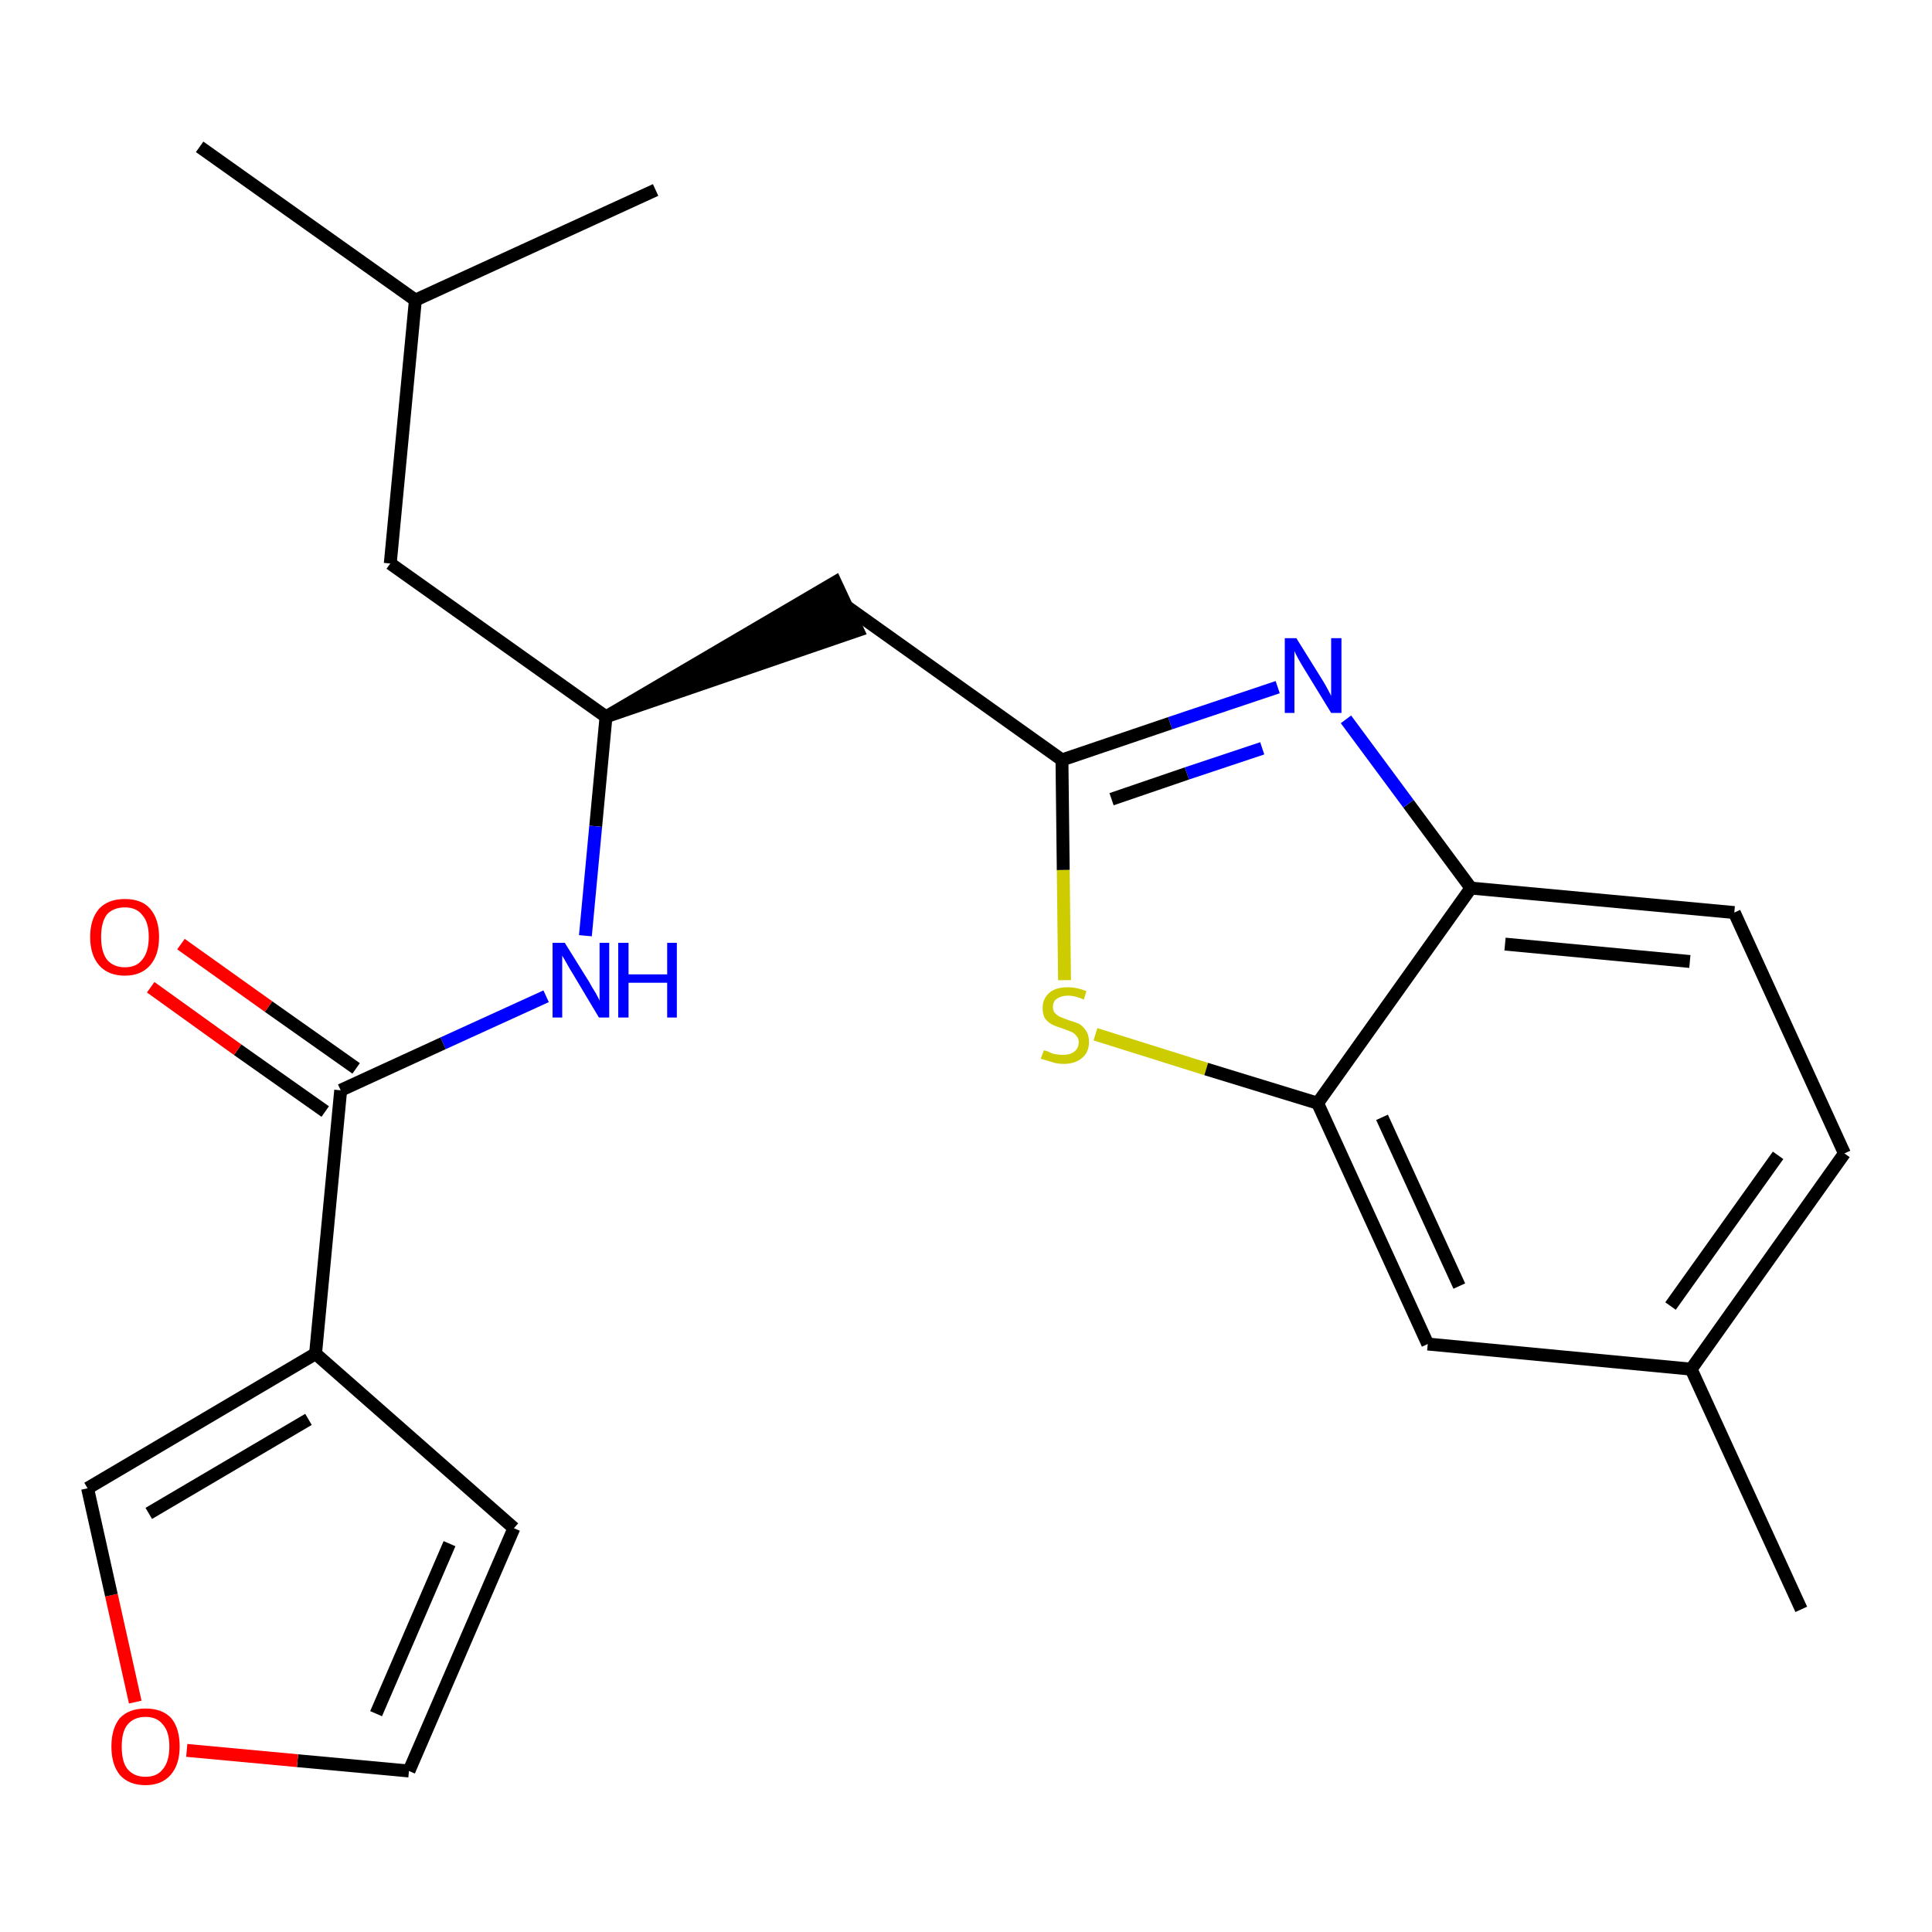 <?xml version='1.0' encoding='iso-8859-1'?>
<svg version='1.1' baseProfile='full'
              xmlns='http://www.w3.org/2000/svg'
                      xmlns:rdkit='http://www.rdkit.org/xml'
                      xmlns:xlink='http://www.w3.org/1999/xlink'
                  xml:space='preserve'
width='300px' height='300px' viewBox='0 0 300 300'>
<!-- END OF HEADER -->
<path class='bond-0 atom-0 atom-1' d='M 279.7,249.9 L 262.6,212.6' style='fill:none;fill-rule:evenodd;stroke:#000000;stroke-width:2.0px;stroke-linecap:butt;stroke-linejoin:miter;stroke-opacity:1' />
<path class='bond-1 atom-1 atom-2' d='M 262.6,212.6 L 286.4,179.1' style='fill:none;fill-rule:evenodd;stroke:#000000;stroke-width:2.0px;stroke-linecap:butt;stroke-linejoin:miter;stroke-opacity:1' />
<path class='bond-1 atom-1 atom-2' d='M 259.4,202.8 L 276.1,179.4' style='fill:none;fill-rule:evenodd;stroke:#000000;stroke-width:2.0px;stroke-linecap:butt;stroke-linejoin:miter;stroke-opacity:1' />
<path class='bond-23 atom-23 atom-1' d='M 221.7,208.7 L 262.6,212.6' style='fill:none;fill-rule:evenodd;stroke:#000000;stroke-width:2.0px;stroke-linecap:butt;stroke-linejoin:miter;stroke-opacity:1' />
<path class='bond-2 atom-2 atom-3' d='M 286.4,179.1 L 269.3,141.7' style='fill:none;fill-rule:evenodd;stroke:#000000;stroke-width:2.0px;stroke-linecap:butt;stroke-linejoin:miter;stroke-opacity:1' />
<path class='bond-3 atom-3 atom-4' d='M 269.3,141.7 L 228.4,137.9' style='fill:none;fill-rule:evenodd;stroke:#000000;stroke-width:2.0px;stroke-linecap:butt;stroke-linejoin:miter;stroke-opacity:1' />
<path class='bond-3 atom-3 atom-4' d='M 262.4,149.3 L 233.7,146.6' style='fill:none;fill-rule:evenodd;stroke:#000000;stroke-width:2.0px;stroke-linecap:butt;stroke-linejoin:miter;stroke-opacity:1' />
<path class='bond-4 atom-4 atom-5' d='M 228.4,137.9 L 218.7,124.8' style='fill:none;fill-rule:evenodd;stroke:#000000;stroke-width:2.0px;stroke-linecap:butt;stroke-linejoin:miter;stroke-opacity:1' />
<path class='bond-4 atom-4 atom-5' d='M 218.7,124.8 L 209.0,111.7' style='fill:none;fill-rule:evenodd;stroke:#0000FF;stroke-width:2.0px;stroke-linecap:butt;stroke-linejoin:miter;stroke-opacity:1' />
<path class='bond-24 atom-22 atom-4' d='M 204.6,171.3 L 228.4,137.9' style='fill:none;fill-rule:evenodd;stroke:#000000;stroke-width:2.0px;stroke-linecap:butt;stroke-linejoin:miter;stroke-opacity:1' />
<path class='bond-5 atom-5 atom-6' d='M 198.4,106.7 L 181.7,112.3' style='fill:none;fill-rule:evenodd;stroke:#0000FF;stroke-width:2.0px;stroke-linecap:butt;stroke-linejoin:miter;stroke-opacity:1' />
<path class='bond-5 atom-5 atom-6' d='M 181.7,112.3 L 164.9,118.0' style='fill:none;fill-rule:evenodd;stroke:#000000;stroke-width:2.0px;stroke-linecap:butt;stroke-linejoin:miter;stroke-opacity:1' />
<path class='bond-5 atom-5 atom-6' d='M 196.0,116.2 L 184.3,120.1' style='fill:none;fill-rule:evenodd;stroke:#0000FF;stroke-width:2.0px;stroke-linecap:butt;stroke-linejoin:miter;stroke-opacity:1' />
<path class='bond-5 atom-5 atom-6' d='M 184.3,120.1 L 172.6,124.1' style='fill:none;fill-rule:evenodd;stroke:#000000;stroke-width:2.0px;stroke-linecap:butt;stroke-linejoin:miter;stroke-opacity:1' />
<path class='bond-6 atom-6 atom-7' d='M 164.9,118.0 L 131.5,94.2' style='fill:none;fill-rule:evenodd;stroke:#000000;stroke-width:2.0px;stroke-linecap:butt;stroke-linejoin:miter;stroke-opacity:1' />
<path class='bond-20 atom-6 atom-21' d='M 164.9,118.0 L 165.1,135.1' style='fill:none;fill-rule:evenodd;stroke:#000000;stroke-width:2.0px;stroke-linecap:butt;stroke-linejoin:miter;stroke-opacity:1' />
<path class='bond-20 atom-6 atom-21' d='M 165.1,135.1 L 165.3,152.2' style='fill:none;fill-rule:evenodd;stroke:#CCCC00;stroke-width:2.0px;stroke-linecap:butt;stroke-linejoin:miter;stroke-opacity:1' />
<path class='bond-7 atom-8 atom-7' d='M 94.1,111.3 L 133.2,97.9 L 129.7,90.4 Z' style='fill:#000000;fill-rule:evenodd;fill-opacity:1;stroke:#000000;stroke-width:2.0px;stroke-linecap:butt;stroke-linejoin:miter;stroke-opacity:1;' />
<path class='bond-8 atom-8 atom-9' d='M 94.1,111.3 L 60.6,87.5' style='fill:none;fill-rule:evenodd;stroke:#000000;stroke-width:2.0px;stroke-linecap:butt;stroke-linejoin:miter;stroke-opacity:1' />
<path class='bond-12 atom-8 atom-13' d='M 94.1,111.3 L 92.5,128.3' style='fill:none;fill-rule:evenodd;stroke:#000000;stroke-width:2.0px;stroke-linecap:butt;stroke-linejoin:miter;stroke-opacity:1' />
<path class='bond-12 atom-8 atom-13' d='M 92.5,128.3 L 90.9,145.3' style='fill:none;fill-rule:evenodd;stroke:#0000FF;stroke-width:2.0px;stroke-linecap:butt;stroke-linejoin:miter;stroke-opacity:1' />
<path class='bond-9 atom-9 atom-10' d='M 60.6,87.5 L 64.5,46.6' style='fill:none;fill-rule:evenodd;stroke:#000000;stroke-width:2.0px;stroke-linecap:butt;stroke-linejoin:miter;stroke-opacity:1' />
<path class='bond-10 atom-10 atom-11' d='M 64.5,46.6 L 31.0,22.8' style='fill:none;fill-rule:evenodd;stroke:#000000;stroke-width:2.0px;stroke-linecap:butt;stroke-linejoin:miter;stroke-opacity:1' />
<path class='bond-11 atom-10 atom-12' d='M 64.5,46.6 L 101.8,29.5' style='fill:none;fill-rule:evenodd;stroke:#000000;stroke-width:2.0px;stroke-linecap:butt;stroke-linejoin:miter;stroke-opacity:1' />
<path class='bond-13 atom-13 atom-14' d='M 84.8,154.7 L 68.8,162.0' style='fill:none;fill-rule:evenodd;stroke:#0000FF;stroke-width:2.0px;stroke-linecap:butt;stroke-linejoin:miter;stroke-opacity:1' />
<path class='bond-13 atom-13 atom-14' d='M 68.8,162.0 L 52.9,169.3' style='fill:none;fill-rule:evenodd;stroke:#000000;stroke-width:2.0px;stroke-linecap:butt;stroke-linejoin:miter;stroke-opacity:1' />
<path class='bond-14 atom-14 atom-15' d='M 55.3,165.9 L 41.7,156.3' style='fill:none;fill-rule:evenodd;stroke:#000000;stroke-width:2.0px;stroke-linecap:butt;stroke-linejoin:miter;stroke-opacity:1' />
<path class='bond-14 atom-14 atom-15' d='M 41.7,156.3 L 28.1,146.6' style='fill:none;fill-rule:evenodd;stroke:#FF0000;stroke-width:2.0px;stroke-linecap:butt;stroke-linejoin:miter;stroke-opacity:1' />
<path class='bond-14 atom-14 atom-15' d='M 50.5,172.6 L 36.9,163.0' style='fill:none;fill-rule:evenodd;stroke:#000000;stroke-width:2.0px;stroke-linecap:butt;stroke-linejoin:miter;stroke-opacity:1' />
<path class='bond-14 atom-14 atom-15' d='M 36.9,163.0 L 23.4,153.3' style='fill:none;fill-rule:evenodd;stroke:#FF0000;stroke-width:2.0px;stroke-linecap:butt;stroke-linejoin:miter;stroke-opacity:1' />
<path class='bond-15 atom-14 atom-16' d='M 52.9,169.3 L 49.0,210.2' style='fill:none;fill-rule:evenodd;stroke:#000000;stroke-width:2.0px;stroke-linecap:butt;stroke-linejoin:miter;stroke-opacity:1' />
<path class='bond-16 atom-16 atom-17' d='M 49.0,210.2 L 79.8,237.3' style='fill:none;fill-rule:evenodd;stroke:#000000;stroke-width:2.0px;stroke-linecap:butt;stroke-linejoin:miter;stroke-opacity:1' />
<path class='bond-25 atom-20 atom-16' d='M 13.6,231.1 L 49.0,210.2' style='fill:none;fill-rule:evenodd;stroke:#000000;stroke-width:2.0px;stroke-linecap:butt;stroke-linejoin:miter;stroke-opacity:1' />
<path class='bond-25 atom-20 atom-16' d='M 23.1,235.0 L 47.9,220.4' style='fill:none;fill-rule:evenodd;stroke:#000000;stroke-width:2.0px;stroke-linecap:butt;stroke-linejoin:miter;stroke-opacity:1' />
<path class='bond-17 atom-17 atom-18' d='M 79.8,237.3 L 63.5,275.0' style='fill:none;fill-rule:evenodd;stroke:#000000;stroke-width:2.0px;stroke-linecap:butt;stroke-linejoin:miter;stroke-opacity:1' />
<path class='bond-17 atom-17 atom-18' d='M 69.8,239.7 L 58.4,266.1' style='fill:none;fill-rule:evenodd;stroke:#000000;stroke-width:2.0px;stroke-linecap:butt;stroke-linejoin:miter;stroke-opacity:1' />
<path class='bond-18 atom-18 atom-19' d='M 63.5,275.0 L 46.2,273.4' style='fill:none;fill-rule:evenodd;stroke:#000000;stroke-width:2.0px;stroke-linecap:butt;stroke-linejoin:miter;stroke-opacity:1' />
<path class='bond-18 atom-18 atom-19' d='M 46.2,273.4 L 29.0,271.8' style='fill:none;fill-rule:evenodd;stroke:#FF0000;stroke-width:2.0px;stroke-linecap:butt;stroke-linejoin:miter;stroke-opacity:1' />
<path class='bond-19 atom-19 atom-20' d='M 21.0,264.3 L 17.3,247.7' style='fill:none;fill-rule:evenodd;stroke:#FF0000;stroke-width:2.0px;stroke-linecap:butt;stroke-linejoin:miter;stroke-opacity:1' />
<path class='bond-19 atom-19 atom-20' d='M 17.3,247.7 L 13.6,231.1' style='fill:none;fill-rule:evenodd;stroke:#000000;stroke-width:2.0px;stroke-linecap:butt;stroke-linejoin:miter;stroke-opacity:1' />
<path class='bond-21 atom-21 atom-22' d='M 170.1,160.6 L 187.3,166.0' style='fill:none;fill-rule:evenodd;stroke:#CCCC00;stroke-width:2.0px;stroke-linecap:butt;stroke-linejoin:miter;stroke-opacity:1' />
<path class='bond-21 atom-21 atom-22' d='M 187.3,166.0 L 204.6,171.3' style='fill:none;fill-rule:evenodd;stroke:#000000;stroke-width:2.0px;stroke-linecap:butt;stroke-linejoin:miter;stroke-opacity:1' />
<path class='bond-22 atom-22 atom-23' d='M 204.6,171.3 L 221.7,208.7' style='fill:none;fill-rule:evenodd;stroke:#000000;stroke-width:2.0px;stroke-linecap:butt;stroke-linejoin:miter;stroke-opacity:1' />
<path class='bond-22 atom-22 atom-23' d='M 214.6,173.5 L 226.6,199.7' style='fill:none;fill-rule:evenodd;stroke:#000000;stroke-width:2.0px;stroke-linecap:butt;stroke-linejoin:miter;stroke-opacity:1' />
<path  class='atom-5' d='M 201.3 99.1
L 205.1 105.2
Q 205.5 105.8, 206.1 106.9
Q 206.7 108.0, 206.7 108.1
L 206.7 99.1
L 208.3 99.1
L 208.3 110.7
L 206.7 110.7
L 202.6 104.0
Q 202.1 103.2, 201.6 102.3
Q 201.1 101.4, 201.0 101.1
L 201.0 110.7
L 199.5 110.7
L 199.5 99.1
L 201.3 99.1
' fill='#0000FF'/>
<path  class='atom-13' d='M 87.7 146.4
L 91.5 152.5
Q 91.8 153.1, 92.5 154.2
Q 93.1 155.3, 93.1 155.4
L 93.1 146.4
L 94.6 146.4
L 94.6 158.0
L 93.0 158.0
L 89.0 151.3
Q 88.5 150.5, 88.0 149.6
Q 87.5 148.7, 87.3 148.4
L 87.3 158.0
L 85.8 158.0
L 85.8 146.4
L 87.7 146.4
' fill='#0000FF'/>
<path  class='atom-13' d='M 96.0 146.4
L 97.6 146.4
L 97.6 151.3
L 103.6 151.3
L 103.6 146.4
L 105.1 146.4
L 105.1 158.0
L 103.6 158.0
L 103.6 152.6
L 97.6 152.6
L 97.6 158.0
L 96.0 158.0
L 96.0 146.4
' fill='#0000FF'/>
<path  class='atom-15' d='M 14.0 145.5
Q 14.0 142.7, 15.4 141.1
Q 16.8 139.6, 19.4 139.6
Q 22.0 139.6, 23.3 141.1
Q 24.7 142.7, 24.7 145.5
Q 24.7 148.3, 23.3 149.9
Q 21.9 151.5, 19.4 151.5
Q 16.8 151.5, 15.4 149.9
Q 14.0 148.3, 14.0 145.5
M 19.4 150.2
Q 21.2 150.2, 22.1 149.0
Q 23.1 147.8, 23.1 145.5
Q 23.1 143.2, 22.1 142.1
Q 21.2 140.9, 19.4 140.9
Q 17.6 140.9, 16.6 142.0
Q 15.7 143.2, 15.7 145.5
Q 15.7 147.8, 16.6 149.0
Q 17.6 150.2, 19.4 150.2
' fill='#FF0000'/>
<path  class='atom-19' d='M 17.3 271.2
Q 17.3 268.4, 18.6 266.8
Q 20.0 265.3, 22.6 265.3
Q 25.2 265.3, 26.6 266.8
Q 27.9 268.4, 27.9 271.2
Q 27.9 274.0, 26.5 275.6
Q 25.1 277.2, 22.6 277.2
Q 20.0 277.2, 18.6 275.6
Q 17.3 274.0, 17.3 271.2
M 22.6 275.9
Q 24.4 275.9, 25.3 274.7
Q 26.3 273.5, 26.3 271.2
Q 26.3 268.9, 25.3 267.8
Q 24.4 266.6, 22.6 266.6
Q 20.8 266.6, 19.8 267.8
Q 18.9 268.9, 18.9 271.2
Q 18.9 273.6, 19.8 274.7
Q 20.8 275.9, 22.6 275.9
' fill='#FF0000'/>
<path  class='atom-21' d='M 162.1 163.1
Q 162.2 163.1, 162.8 163.3
Q 163.3 163.6, 163.9 163.7
Q 164.5 163.8, 165.1 163.8
Q 166.2 163.8, 166.8 163.3
Q 167.5 162.8, 167.5 161.8
Q 167.5 161.2, 167.1 160.8
Q 166.8 160.4, 166.3 160.2
Q 165.8 160.0, 165.0 159.7
Q 164.0 159.4, 163.4 159.1
Q 162.8 158.8, 162.3 158.2
Q 161.9 157.6, 161.9 156.5
Q 161.9 155.1, 162.9 154.2
Q 163.9 153.3, 165.8 153.3
Q 167.2 153.3, 168.7 153.9
L 168.3 155.2
Q 166.9 154.6, 165.9 154.6
Q 164.8 154.6, 164.1 155.1
Q 163.5 155.5, 163.5 156.3
Q 163.5 157.0, 163.8 157.3
Q 164.2 157.7, 164.6 157.9
Q 165.1 158.1, 165.9 158.4
Q 166.9 158.7, 167.6 159.0
Q 168.2 159.4, 168.6 160.0
Q 169.1 160.7, 169.1 161.8
Q 169.1 163.4, 168.0 164.3
Q 166.9 165.2, 165.2 165.2
Q 164.1 165.2, 163.3 164.9
Q 162.6 164.7, 161.6 164.4
L 162.1 163.1
' fill='#CCCC00'/>
</svg>
